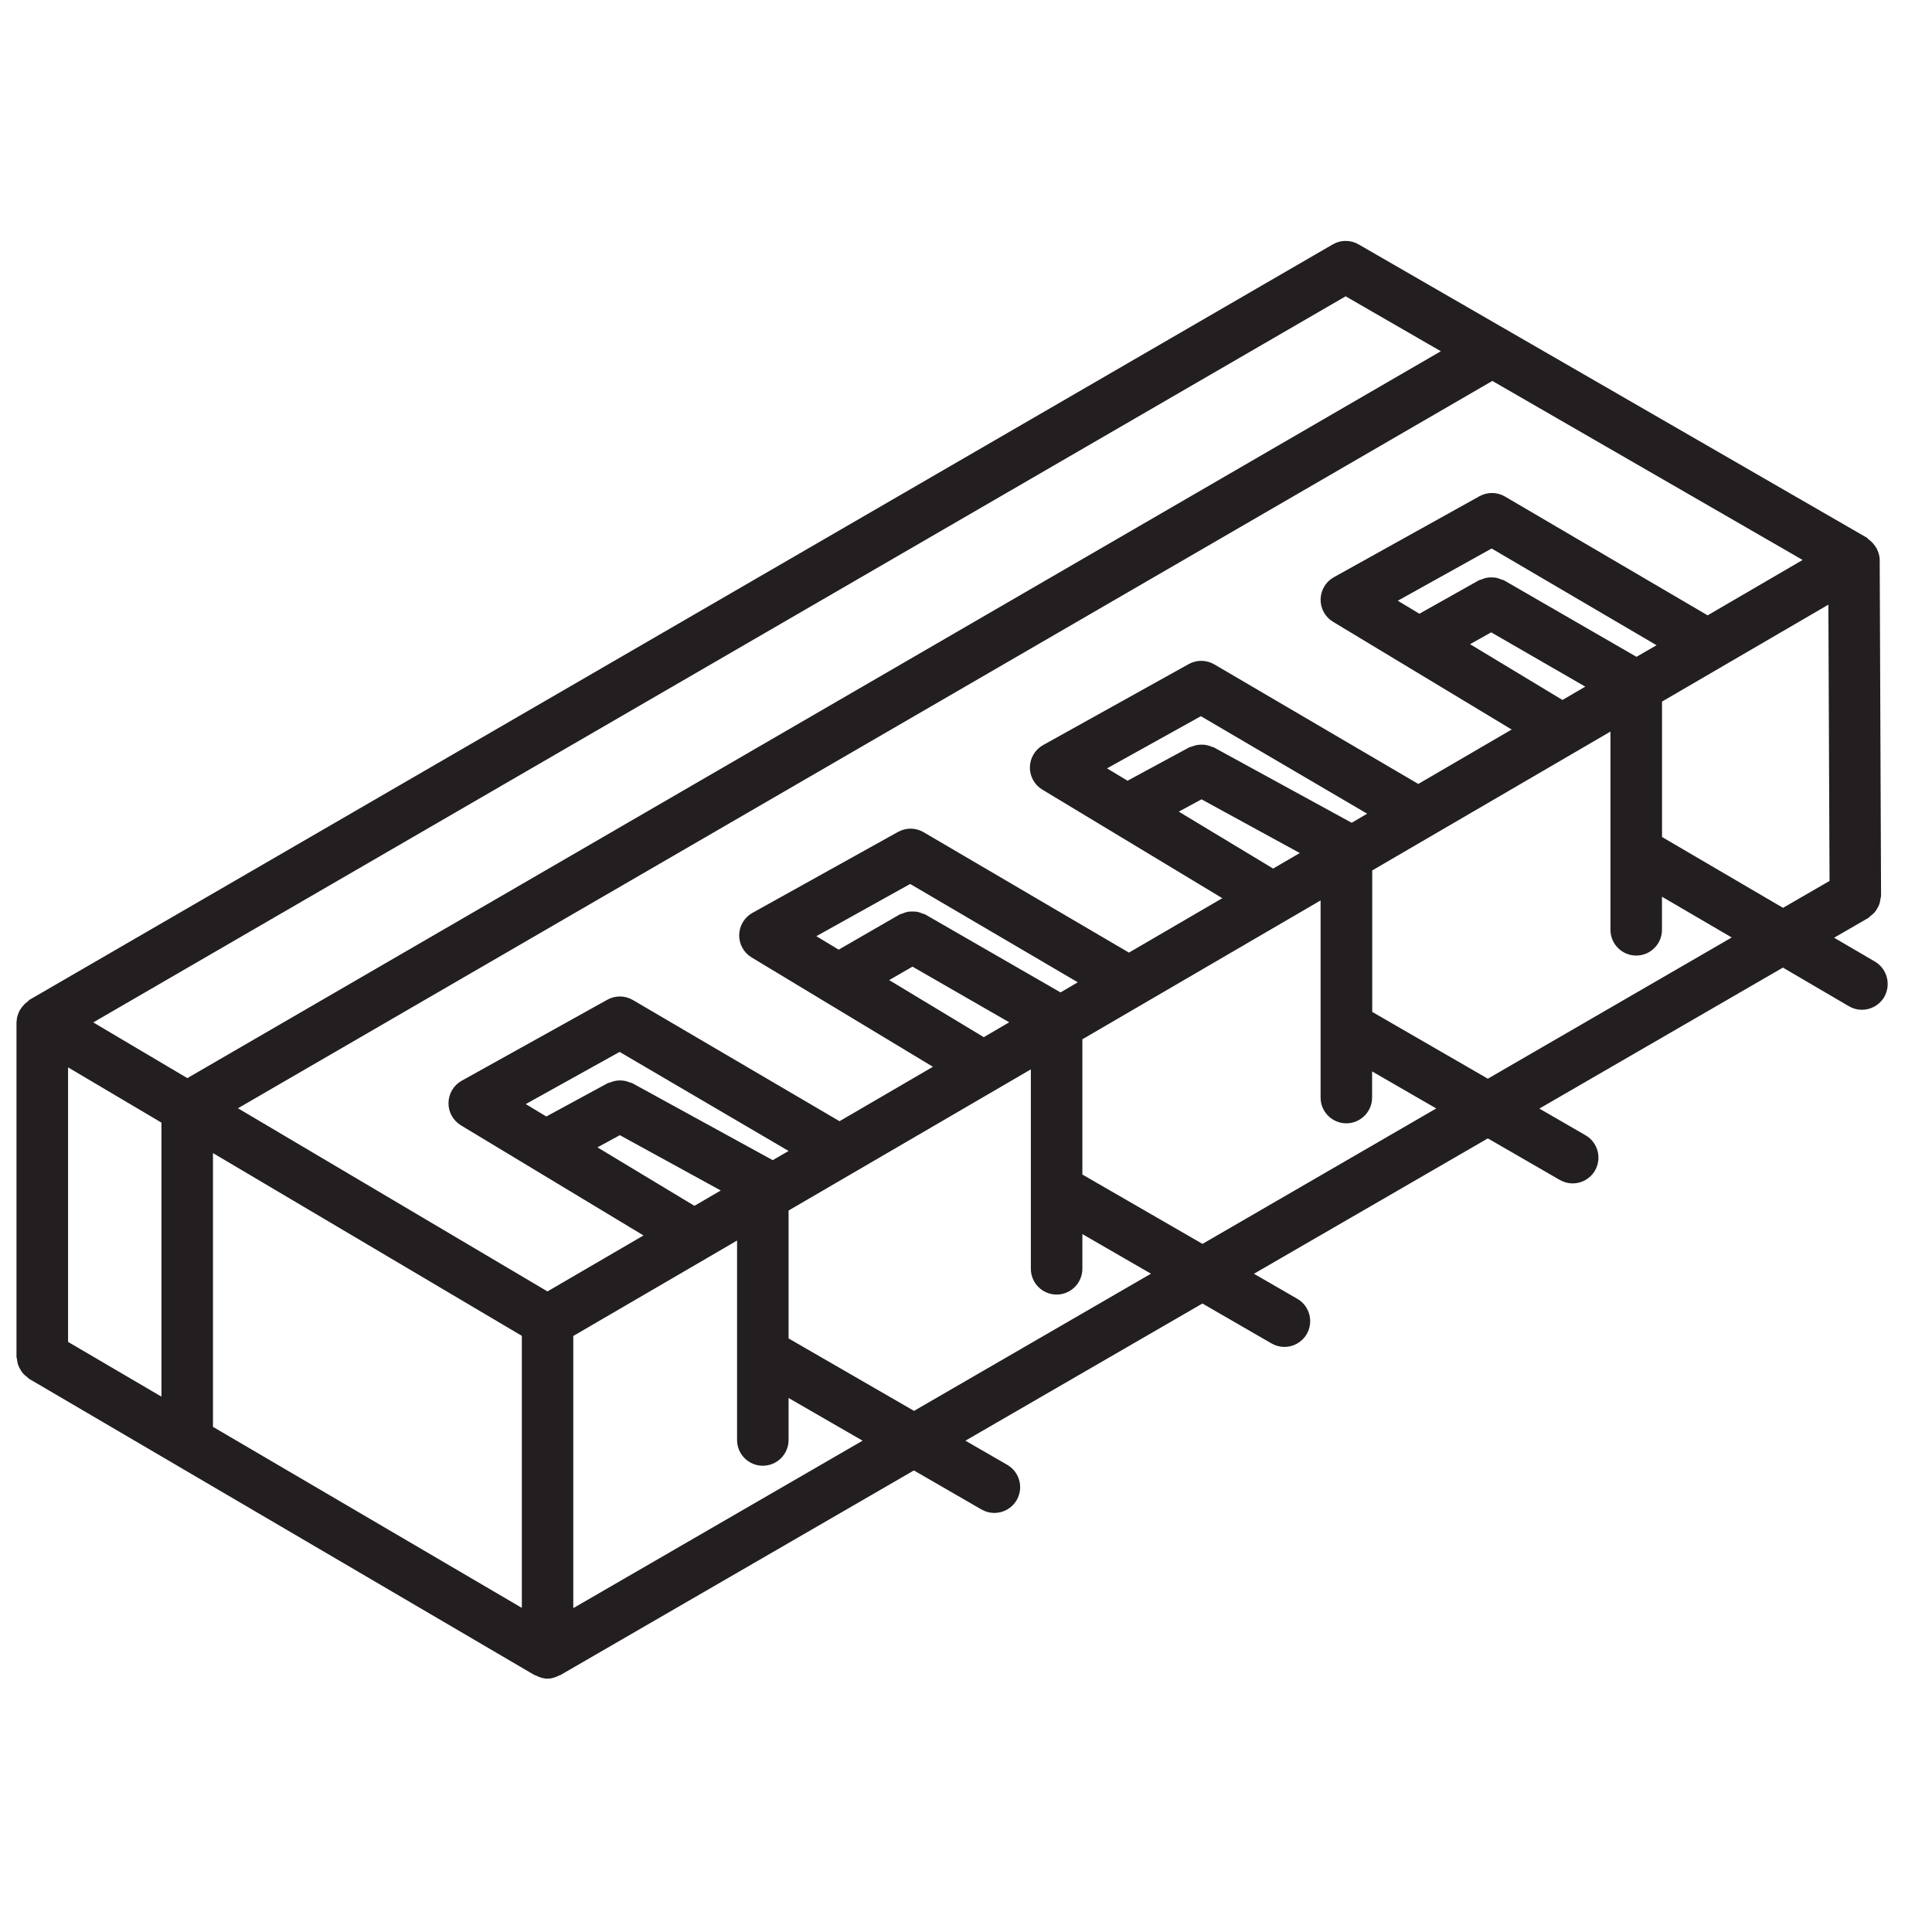 <?xml version="1.0" encoding="utf-8"?>
<!-- Generator: Adobe Illustrator 21.0.0, SVG Export Plug-In . SVG Version: 6.00 Build 0)  -->
<svg version="1.1" id="Layer_1" xmlns="http://www.w3.org/2000/svg" xmlns:xlink="http://www.w3.org/1999/xlink" x="0px" y="0px"
	 viewBox="0 0 30 30" style="enable-background:new 0 0 30 30;" xml:space="preserve">
<style type="text/css">
	.st0{display:none;opacity:0.2;}
	.st1{display:inline;fill:none;stroke:#00ADEE;stroke-width:0.125;stroke-miterlimit:10;}
	.st2{fill:#231F20;}
</style>
<g class="st0">
	<path class="st1" d="M-15.375-16.557"/>
	<line class="st1" x1="-13.125" y1="47.156" x2="-13.125" y2="-16.36"/>
	<line class="st1" x1="-10.875" y1="47.353" x2="-10.875" y2="-16.557"/>
	<line class="st1" x1="-8.625" y1="46.959" x2="-8.625" y2="-16.311"/>
	<line class="st1" x1="-6.375" y1="47.746" x2="-6.375" y2="-16.655"/>
	<line class="st1" x1="-4.125" y1="47.353" x2="-4.125" y2="-16.508"/>
	<line class="st1" x1="-1.875" y1="47.5" x2="-1.875" y2="-16.606"/>
	<line class="st1" x1="0.375" y1="47.353" x2="0.375" y2="-16.557"/>
	<line class="st1" x1="2.625" y1="47.5" x2="2.625" y2="-16.902"/>
	<line class="st1" x1="4.875" y1="47.156" x2="4.875" y2="-16.655"/>
	<line class="st1" x1="7.125" y1="47.303" x2="7.125" y2="-16.852"/>
	<line class="st1" x1="9.375" y1="47.106" x2="9.375" y2="-16.458"/>
	<line class="st1" x1="11.625" y1="47.254" x2="11.625" y2="-16.508"/>
	<line class="st1" x1="13.875" y1="47.303" x2="13.875" y2="-16.508"/>
	<line class="st1" x1="16.125" y1="47.057" x2="16.125" y2="-16.458"/>
	<line class="st1" x1="18.375" y1="47.106" x2="18.375" y2="-16.409"/>
	<line class="st1" x1="20.625" y1="47.353" x2="20.625" y2="-16.606"/>
	<line class="st1" x1="22.875" y1="47.156" x2="22.875" y2="-16.557"/>
	<line class="st1" x1="25.125" y1="47.451" x2="25.125" y2="-16.508"/>
	<line class="st1" x1="27.375" y1="47.254" x2="27.375" y2="-16.36"/>
	<line class="st1" x1="29.625" y1="47.106" x2="29.625" y2="-16.508"/>
	<line class="st1" x1="31.875" y1="47.156" x2="31.875" y2="-16.508"/>
	<line class="st1" x1="34.125" y1="47.106" x2="34.125" y2="-16.508"/>
	<line class="st1" x1="36.375" y1="46.86" x2="36.375" y2="-16.557"/>
	<line class="st1" x1="38.625" y1="47.156" x2="38.625" y2="-16.754"/>
	<line class="st1" x1="40.875" y1="47.156" x2="40.875" y2="-16.606"/>
	<line class="st1" x1="43.125" y1="47.451" x2="43.125" y2="-16.606"/>
	<line class="st1" x1="-14.293" y1="47.173" x2="-16.49" y2="45.904"/>
	<line class="st1" x1="-9.884" y1="47.12" x2="-16.544" y2="43.275"/>
	<line class="st1" x1="-5.029" y1="47.325" x2="-16.555" y2="40.67"/>
	<line class="st1" x1="-0.41" y1="47.394" x2="-16.607" y2="38.042"/>
	<line class="st1" x1="3.865" y1="47.263" x2="-16.499" y2="35.507"/>
	<line class="st1" x1="8.182" y1="47.157" x2="-16.459" y2="32.931"/>
	<line class="st1" x1="12.736" y1="47.189" x2="-16.529" y2="30.293"/>
	<line class="st1" x1="17.049" y1="47.081" x2="-16.465" y2="27.732"/>
	<line class="st1" x1="21.749" y1="47.197" x2="-16.522" y2="25.101"/>
	<line class="st1" x1="26.271" y1="47.209" x2="-16.645" y2="22.431"/>
	<line class="st1" x1="30.801" y1="47.227" x2="-16.572" y2="19.876"/>
	<line class="st1" x1="35.08" y1="47.099" x2="-16.576" y2="17.276"/>
	<line class="st1" x1="39.737" y1="47.19" x2="-16.594" y2="14.667"/>
	<line class="st1" x1="44.428" y1="47.3" x2="-16.647" y2="12.038"/>
	<line class="st1" x1="46.539" y1="45.921" x2="-16.545" y2="9.499"/>
	<line class="st1" x1="46.758" y1="43.449" x2="-16.458" y2="6.952"/>
	<line class="st1" x1="46.545" y1="40.727" x2="-16.525" y2="4.314"/>
	<line class="st1" x1="46.597" y1="38.16" x2="-16.558" y2="1.697"/>
	<line class="st1" x1="46.527" y1="35.521" x2="-16.469" y2="-0.85"/>
	<line class="st1" x1="46.651" y1="32.994" x2="-16.472" y2="-3.449"/>
	<line class="st1" x1="46.538" y1="30.331" x2="-16.42" y2="-6.017"/>
	<line class="st1" x1="46.48" y1="27.7" x2="-16.375" y2="-8.59"/>
	<polyline class="st1" points="46.578,25.158 -16.135,-11.049 -16.529,-11.277 	"/>
	<polyline class="st1" points="46.514,22.524 -16.248,-13.712 -17.11,-14.21 	"/>
	<polyline class="st1" points="46.544,19.943 -15,-15.59 -16.761,-16.607 	"/>
	<line class="st1" x1="46.353" y1="17.234" x2="-12.067" y2="-16.494"/>
	<line class="st1" x1="46.482" y1="14.711" x2="-7.511" y2="-16.462"/>
	<line class="st1" x1="46.479" y1="12.111" x2="-3.012" y2="-16.463"/>
	<line class="st1" x1="46.458" y1="9.501" x2="1.186" y2="-16.637"/>
	<line class="st1" x1="46.361" y1="6.847" x2="5.651" y2="-16.657"/>
	<line class="st1" x1="46.563" y1="4.365" x2="10.485" y2="-16.464"/>
	<line class="st1" x1="46.605" y1="1.791" x2="15.1" y2="-16.398"/>
	<line class="st1" x1="46.434" y1="-0.906" x2="19.593" y2="-16.402"/>
	<line class="st1" x1="46.589" y1="-3.414" x2="23.944" y2="-16.488"/>
	<line class="st1" x1="46.367" y1="-6.141" x2="28.447" y2="-16.486"/>
	<line class="st1" x1="46.599" y1="-8.604" x2="33.098" y2="-16.399"/>
	<line class="st1" x1="46.587" y1="-11.21" x2="37.221" y2="-16.617"/>
	<line class="st1" x1="46.605" y1="-13.797" x2="41.949" y2="-16.485"/>
	<path class="st1" d="M-72.75-106.089"/>
	<path class="st1" d="M-71.625-108.038"/>
	<path class="st1" d="M-70.5-109.987"/>
	<path class="st1" d="M-69.375-111.935"/>
	<path class="st1" d="M-68.25-113.884"/>
	<path class="st1" d="M-67.125-115.832"/>
	<path class="st1" d="M-66-117.781"/>
	<path class="st1" d="M-64.875-119.729"/>
	<path class="st1" d="M-63.75-121.678"/>
	<path class="st1" d="M46.631,47.121"/>
	<line class="st1" x1="41.838" y1="47.29" x2="46.535" y2="44.579"/>
	<line class="st1" x1="37.761" y1="47.047" x2="46.655" y2="41.911"/>
	<line class="st1" x1="33.248" y1="47.054" x2="46.639" y2="39.322"/>
	<line class="st1" x1="28.747" y1="47.054" x2="46.555" y2="36.773"/>
	<line class="st1" x1="23.977" y1="47.211" x2="46.555" y2="34.175"/>
	<line class="st1" x1="19.718" y1="47.071" x2="46.602" y2="31.55"/>
	<line class="st1" x1="15.312" y1="47.017" x2="46.607" y2="28.949"/>
	<line class="st1" x1="10.399" y1="47.256" x2="46.575" y2="26.369"/>
	<line class="st1" x1="6.12" y1="47.128" x2="46.516" y2="23.805"/>
	<line class="st1" x1="1.295" y1="47.315" x2="46.616" y2="21.149"/>
	<line class="st1" x1="-3.222" y1="47.325" x2="46.415" y2="18.667"/>
	<line class="st1" x1="-8.051" y1="47.515" x2="46.557" y2="15.987"/>
	<line class="st1" x1="-11.769" y1="47.064" x2="46.441" y2="13.457"/>
	<line class="st1" x1="-16.62" y1="47.266" x2="46.498" y2="10.825"/>
	<line class="st1" x1="-16.625" y1="44.671" x2="46.567" y2="8.187"/>
	<line class="st1" x1="-16.398" y1="41.942" x2="46.477" y2="5.641"/>
	<line class="st1" x1="-16.514" y1="39.411" x2="46.651" y2="2.943"/>
	<line class="st1" x1="-16.367" y1="36.728" x2="46.481" y2="0.443"/>
	<line class="st1" x1="-16.426" y1="34.164" x2="46.624" y2="-2.238"/>
	<line class="st1" x1="-16.554" y1="31.64" x2="46.559" y2="-4.798"/>
	<line class="st1" x1="-16.659" y1="29.102" x2="46.506" y2="-7.366"/>
	<line class="st1" x1="-16.549" y1="26.441" x2="46.495" y2="-9.958"/>
	<line class="st1" x1="-16.501" y1="23.815" x2="46.691" y2="-12.669"/>
	<line class="st1" x1="-16.687" y1="21.324" x2="46.659" y2="-15.249"/>
	<line class="st1" x1="-16.522" y1="18.631" x2="44.322" y2="-16.497"/>
	<line class="st1" x1="-16.64" y1="16.101" x2="40.115" y2="-16.667"/>
	<line class="st1" x1="-16.454" y1="13.396" x2="35.498" y2="-16.599"/>
	<line class="st1" x1="-16.477" y1="10.81" x2="31.011" y2="-16.606"/>
	<line class="st1" x1="-16.619" y1="8.295" x2="26.374" y2="-16.527"/>
	<line class="st1" x1="-16.589" y1="5.679" x2="21.704" y2="-16.429"/>
	<line class="st1" x1="-16.499" y1="3.029" x2="17.345" y2="-16.51"/>
	<line class="st1" x1="-16.488" y1="0.425" x2="12.96" y2="-16.577"/>
	<line class="st1" x1="-16.537" y1="-2.145" x2="8.453" y2="-16.573"/>
	<line class="st1" x1="-16.447" y1="-4.795" x2="4.027" y2="-16.616"/>
	<polyline class="st1" points="-16.57,-7.322 -15.992,-7.656 -0.364,-16.679 	"/>
	<line class="st1" x1="-16.692" y1="-9.85" x2="-5.065" y2="-16.562"/>
	<line class="st1" x1="-16.256" y1="-12.699" x2="-10.091" y2="-16.259"/>
	<path class="st1" d="M-14.174-16.5"/>
</g>
<path class="st2" d="M29.113,14.931l-0.633-0.37l0.529-0.306c0.015-0.009,0.023-0.022,0.036-0.032
	c0.023-0.017,0.045-0.035,0.064-0.056c0.016-0.019,0.028-0.039,0.04-0.059c0.014-0.023,0.026-0.046,0.035-0.072
	c0.008-0.025,0.011-0.05,0.015-0.075c0.002-0.018,0.01-0.034,0.01-0.052l-0.021-5.214
	c-0-0.066-0.021-0.126-0.049-0.181c-0.008-0.015-0.018-0.027-0.028-0.042c-0.027-0.039-0.059-0.071-0.098-0.098
	c-0.01-0.007-0.014-0.019-0.025-0.025l-7.893-4.555c-0.125-0.071-0.277-0.071-0.4,0.001L0.456,15.526
	c-0.011,0.006-0.015,0.018-0.025,0.025c-0.038,0.027-0.069,0.058-0.096,0.096c-0.011,0.015-0.021,0.028-0.03,0.044
	c-0.027,0.053-0.046,0.11-0.047,0.173c-0,0.002-0.002,0.004-0.002,0.006c0,0,0,0.001,0,0.001
	c0,0-0,0.001-0,0.001v5.194c0,0.016,0.007,0.03,0.009,0.046c0.003,0.029,0.007,0.056,0.017,0.083
	c0.008,0.024,0.02,0.045,0.032,0.067c0.013,0.022,0.025,0.043,0.042,0.063c0.019,0.022,0.04,0.039,0.063,0.056
	c0.012,0.009,0.02,0.022,0.034,0.03l7.846,4.599c0.006,0.003,0.013,0.002,0.018,0.005
	c0.056,0.029,0.116,0.051,0.184,0.051c0.067,0,0.127-0.021,0.183-0.05c0.005-0.003,0.012-0.002,0.017-0.005
	l5.49-3.178l1.049,0.606c0.063,0.036,0.132,0.054,0.2,0.054c0.138,0,0.273-0.072,0.347-0.2
	c0.111-0.191,0.045-0.436-0.146-0.547l-0.65-0.375l3.68-2.13l1.073,0.62c0.064,0.036,0.132,0.054,0.2,0.054
	c0.138,0,0.273-0.072,0.347-0.2c0.11-0.191,0.045-0.436-0.146-0.547l-0.674-0.389l3.632-2.102l1.117,0.645
	c0.064,0.036,0.132,0.054,0.2,0.054c0.138,0,0.273-0.072,0.347-0.2c0.11-0.191,0.045-0.436-0.146-0.547
	l-0.718-0.415l3.782-2.189l1.025,0.6c0.064,0.037,0.133,0.055,0.202,0.055c0.137,0,0.271-0.071,0.346-0.198
	C29.368,15.288,29.304,15.043,29.113,14.931z M24.262,10.869l-1.435-0.866l0.328-0.184l1.461,0.843L24.262,10.869z
	 M25.411,10.199l-2.054-1.186c-0.013-0.008-0.028-0.008-0.042-0.014c-0.028-0.012-0.055-0.022-0.084-0.028
	c-0.022-0.004-0.044-0.005-0.066-0.005c-0.028-0.001-0.056,0-0.084,0.006
	c-0.026,0.005-0.05,0.015-0.074,0.025c-0.015,0.006-0.031,0.007-0.045,0.015l-0.922,0.518l-0.335-0.202l1.457-0.811
	l2.561,1.502L25.411,10.199z M25.808,12.997v-2.103l2.583-1.505l0.018,4.29l-0.722,0.418L25.808,12.997z
	 M26.516,9.555L23.369,7.71c-0.122-0.072-0.273-0.073-0.397-0.004l-2.26,1.257
	c-0.125,0.069-0.203,0.2-0.206,0.343c-0.002,0.143,0.071,0.276,0.193,0.349l2.774,1.673l-1.45,0.845l-3.168-1.857
	c-0.123-0.071-0.273-0.073-0.397-0.004l-2.26,1.257c-0.125,0.069-0.203,0.2-0.206,0.343
	c-0.002,0.143,0.071,0.276,0.193,0.349l2.795,1.686l-1.45,0.845l-3.189-1.87
	c-0.122-0.072-0.273-0.073-0.397-0.004l-2.26,1.257c-0.125,0.069-0.203,0.2-0.206,0.343
	c-0.002,0.143,0.071,0.276,0.193,0.349l2.815,1.698l-1.45,0.845l-3.209-1.882
	c-0.123-0.072-0.273-0.073-0.397-0.004l-2.26,1.257c-0.125,0.069-0.203,0.2-0.206,0.343s0.071,0.275,0.193,0.35
	l2.835,1.71l-1.491,0.869l-4.806-2.844L23.173,5.915l4.818,2.78L26.516,9.555z M19.769,13.487l-1.465-0.884
	l0.353-0.191l1.526,0.834L19.769,13.487z M20.989,12.776l-2.14-1.17c-0.012-0.007-0.025-0.007-0.038-0.012
	c-0.025-0.011-0.05-0.019-0.077-0.024c-0.026-0.005-0.051-0.008-0.078-0.007
	c-0.024,0-0.046,0.002-0.07,0.006c-0.029,0.005-0.056,0.014-0.083,0.025
	c-0.012,0.005-0.025,0.005-0.037,0.011l-0.958,0.518l-0.318-0.192l1.457-0.81l2.582,1.514L20.989,12.776z
	 M15.276,16.105l-1.469-0.886l0.362-0.209l1.502,0.864L15.276,16.105z M16.468,15.41l-2.099-1.209
	c-0.015-0.009-0.031-0.009-0.047-0.016c-0.026-0.011-0.051-0.021-0.078-0.026
	c-0.025-0.005-0.049-0.005-0.075-0.005c-0.026-0-0.05,0-0.076,0.005
	c-0.027,0.005-0.052,0.015-0.078,0.026c-0.015,0.006-0.032,0.007-0.047,0.016l-0.945,0.545l-0.347-0.209
	l1.457-0.811l2.603,1.527L16.468,15.41z M10.783,18.724l-1.506-0.908l0.348-0.189l1.567,0.859L10.783,18.724z
	 M11.999,18.015l-2.18-1.195c-0.012-0.007-0.026-0.007-0.039-0.012c-0.027-0.011-0.053-0.02-0.081-0.025
	c-0.023-0.004-0.045-0.006-0.068-0.006c-0.028-0-0.055,0.002-0.083,0.008
	c-0.025,0.005-0.047,0.013-0.07,0.022c-0.014,0.006-0.029,0.006-0.043,0.013l-0.952,0.517l-0.319-0.193
	l1.457-0.81l2.624,1.538L11.999,18.015z M1.057,16.574l1.45,0.858v4.255l-1.45-0.85V16.574z M3.307,17.905
	l4.796,2.838v4.224l-4.796-2.811V17.905z M20.895,4.601l1.478,0.853L2.909,16.741L1.448,15.876L20.895,4.601z
	 M8.902,24.971v-4.226l2.063-1.202c0.007-0.004,0.012-0.007,0.019-0.011l0.461-0.269v3.097
	c0,0.221,0.179,0.4,0.4,0.4s0.4-0.18,0.4-0.4v-0.652l1.149,0.663L8.902,24.971z M14.193,21.908
	l-1.948-1.125v-1.986l3.762-2.192v3.097c0,0.221,0.18,0.4,0.4,0.4s0.4-0.18,0.4-0.4v-0.539
	l1.065,0.615L14.193,21.908z M18.672,19.315l-1.865-1.077v-2.1l3.699-2.156v3.061c0,0.221,0.18,0.4,0.4,0.4
	s0.4-0.18,0.4-0.4v-0.406l0.996,0.575L18.672,19.315z M23.103,16.75l-1.795-1.037v-2.197l3.699-2.156v3.078
	c0,0.221,0.18,0.4,0.4,0.4s0.4-0.179,0.4-0.4v-0.514l1.083,0.633L23.103,16.75z"/>
</svg>
